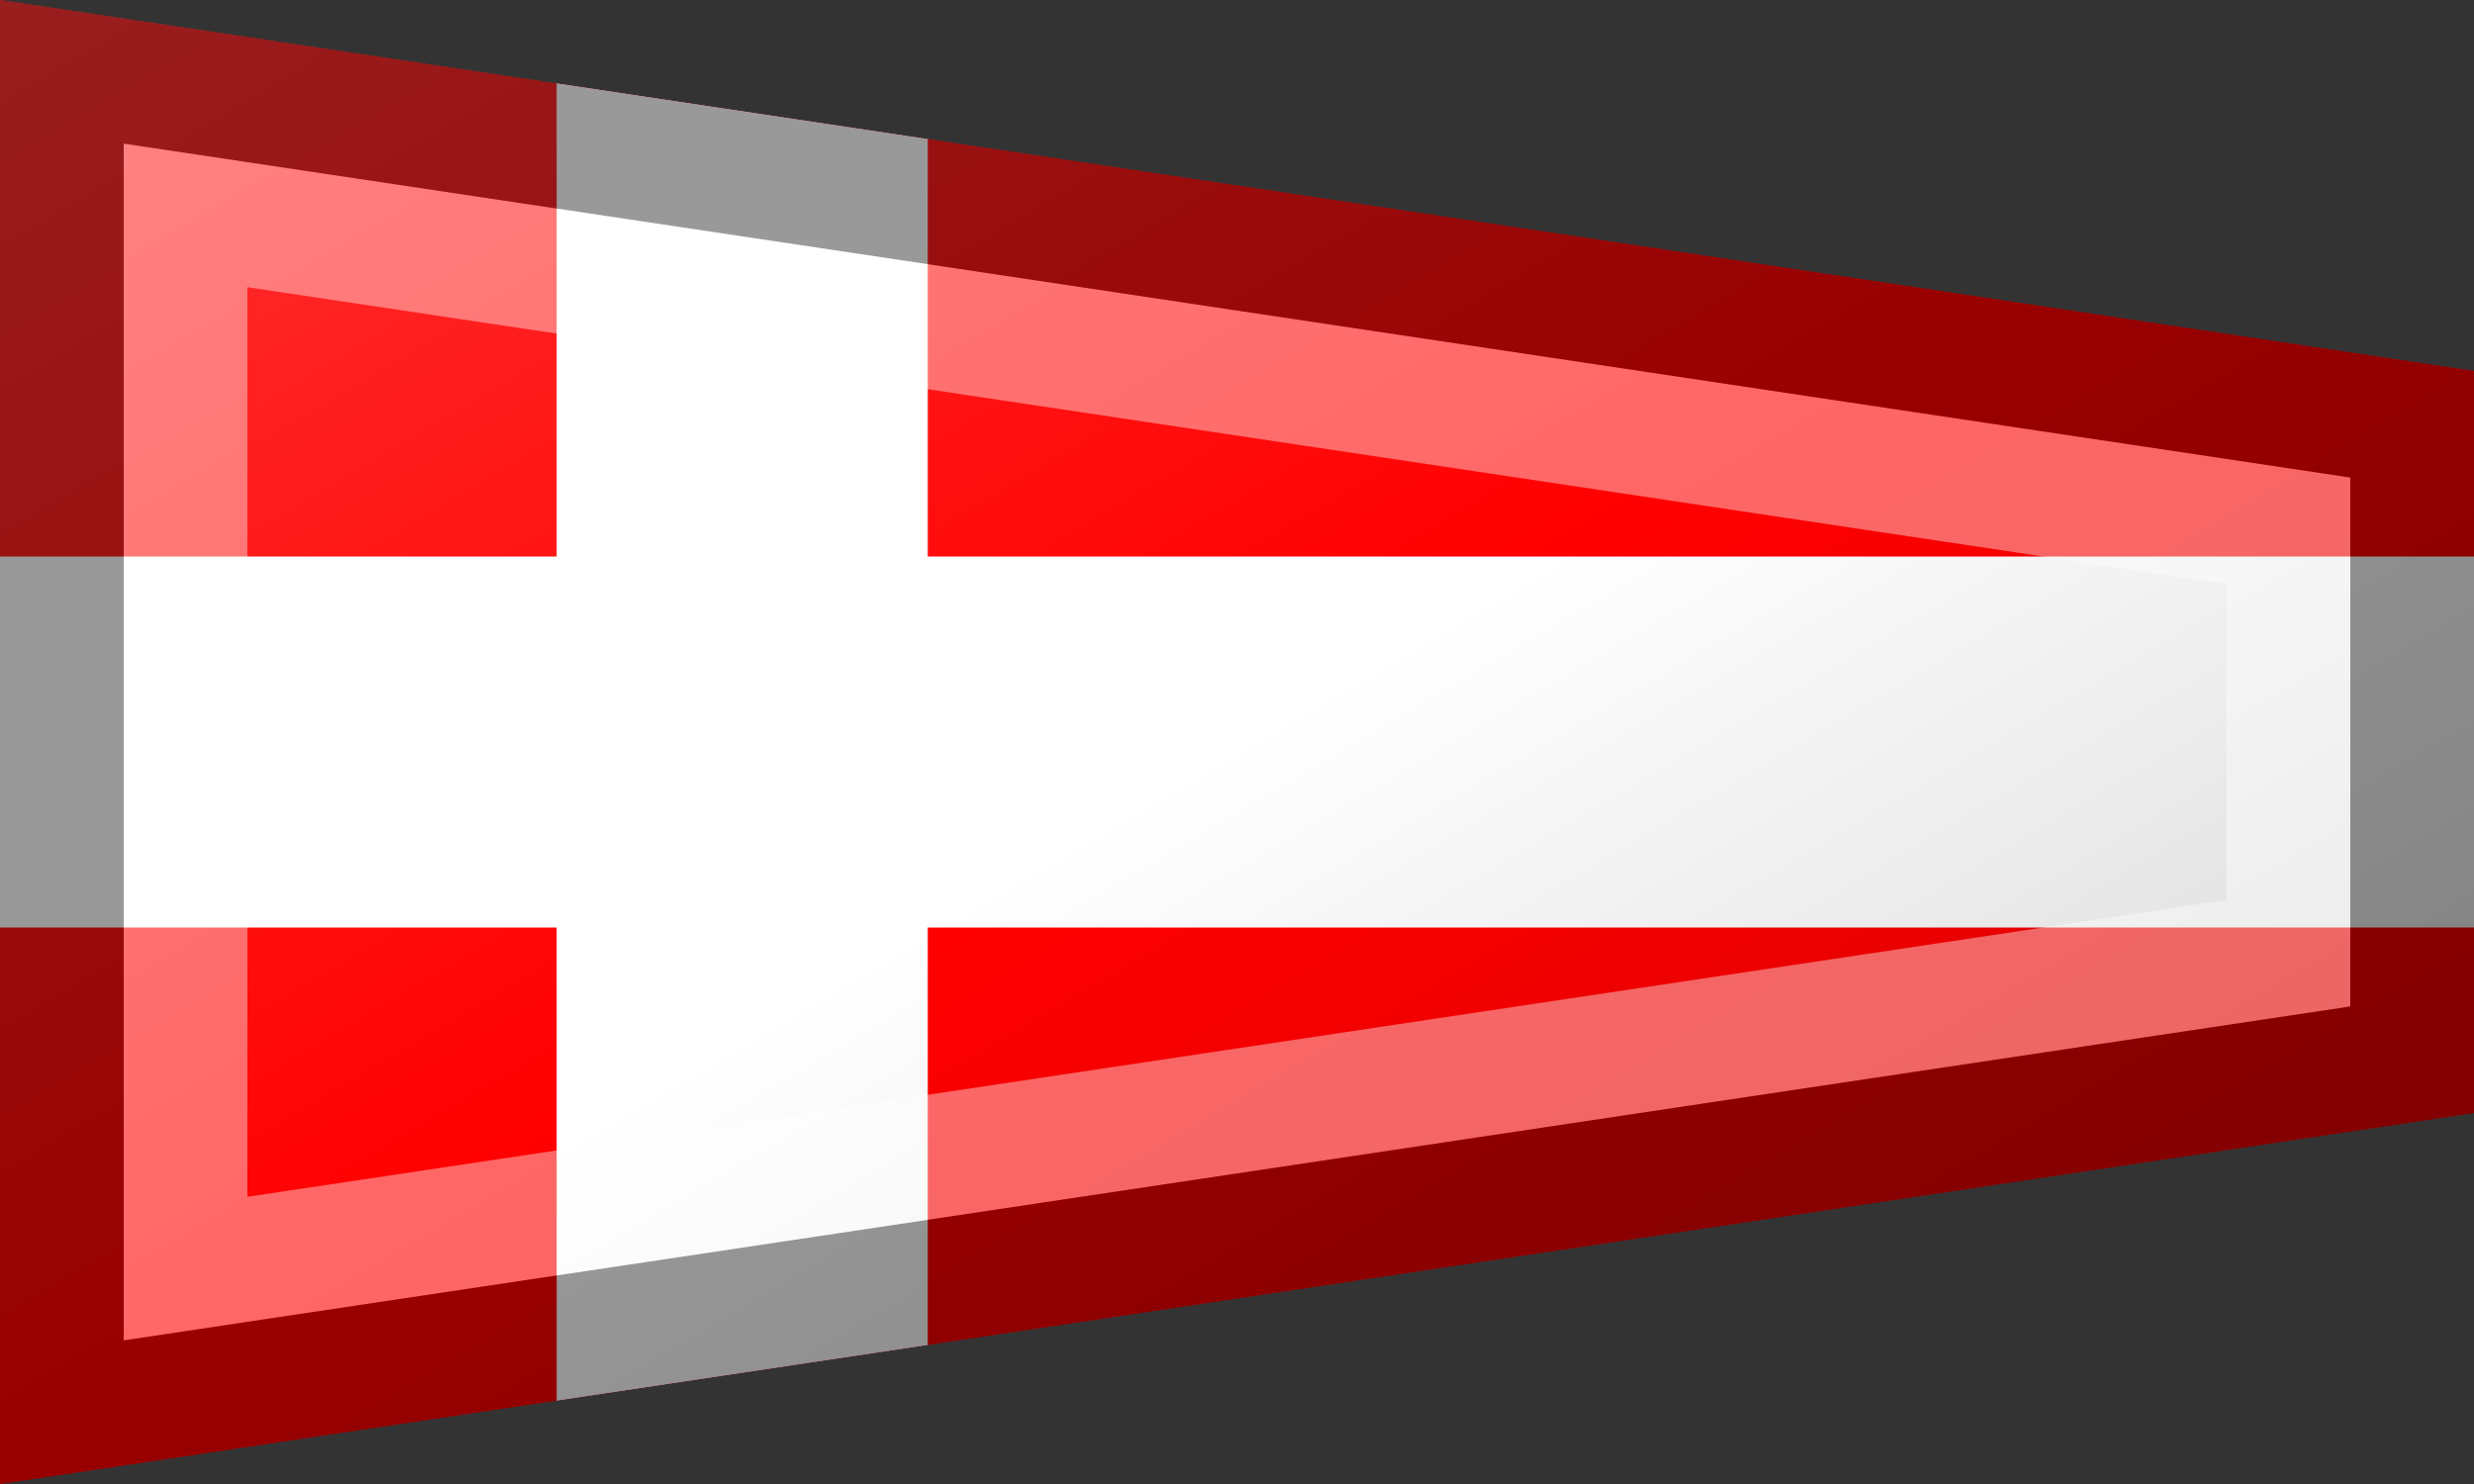 <?xml version="1.0"?>
<svg xmlns="http://www.w3.org/2000/svg" xmlns:xlink="http://www.w3.org/1999/xlink" version="1.1" width="600" height="360" viewBox="0 0 600 360">
<rect x="0" y="0" width="600" height="360" fill="#333333" stroke="none"/>
<!-- Generated by Kreative Vexillo v1.0 -->
<style>
.red{fill:rgb(255,0,0);}
.white{fill:rgb(255,255,255);}
</style>
<defs>
<path id="-glazearea" d="M 0.0 0.0 L 1.0 0.25 L 1.0 0.75 L 0.0 1.0 Z"/>
<clipPath id="clip0">
<path d="M 0 0 L 600 90 L 600 270 L 0 360 Z"/>
</clipPath>
<linearGradient id="glaze" x1="0%" y1="0%" x2="100%" y2="100%">
<stop offset="0%" stop-color="rgb(255,255,255)" stop-opacity="0.2"/>
<stop offset="49.999%" stop-color="rgb(255,255,255)" stop-opacity="0.0"/>
<stop offset="50.001%" stop-color="rgb(0,0,0)" stop-opacity="0.0"/>
<stop offset="100%" stop-color="rgb(0,0,0)" stop-opacity="0.2"/>
</linearGradient>
</defs>
<g>
<g clip-path="url(#clip0)">
<rect x="0" y="0" width="600" height="360" class="red"/>
<g>
<rect x="0" y="135" width="600" height="90" class="white"/>
<rect x="135" y="0" width="90" height="360" class="white"/>
</g>
</g>
</g>
<g>
<path d="M 0 0 L 600 90 L 600 270 L 0 360 Z" fill="url(#glaze)"/>
<path d="M 60 69.671 L 540 141.671 L 540 218.329 L 540 218.329 L 60 290.329 L 60 290.329 L 60 290.329 L 60 290.329 L 60 69.671 Z M 30 34.836 L 30 325.164 L 30 325.164 L 570 244.164 L 570 115.836 L 570 115.836 L 30 34.836 Z" fill="rgb(255,255,255)" opacity="0.4"/>
<path d="M 30 34.836 L 570 115.836 L 570 115.836 L 570 244.164 L 30 325.164 L 30 325.164 L 30 34.836 Z M 0 0 L 0 360 L 600 270 L 600 90 L 0 0 Z" fill="rgb(0,0,0)" opacity="0.4"/>
</g>
</svg>
